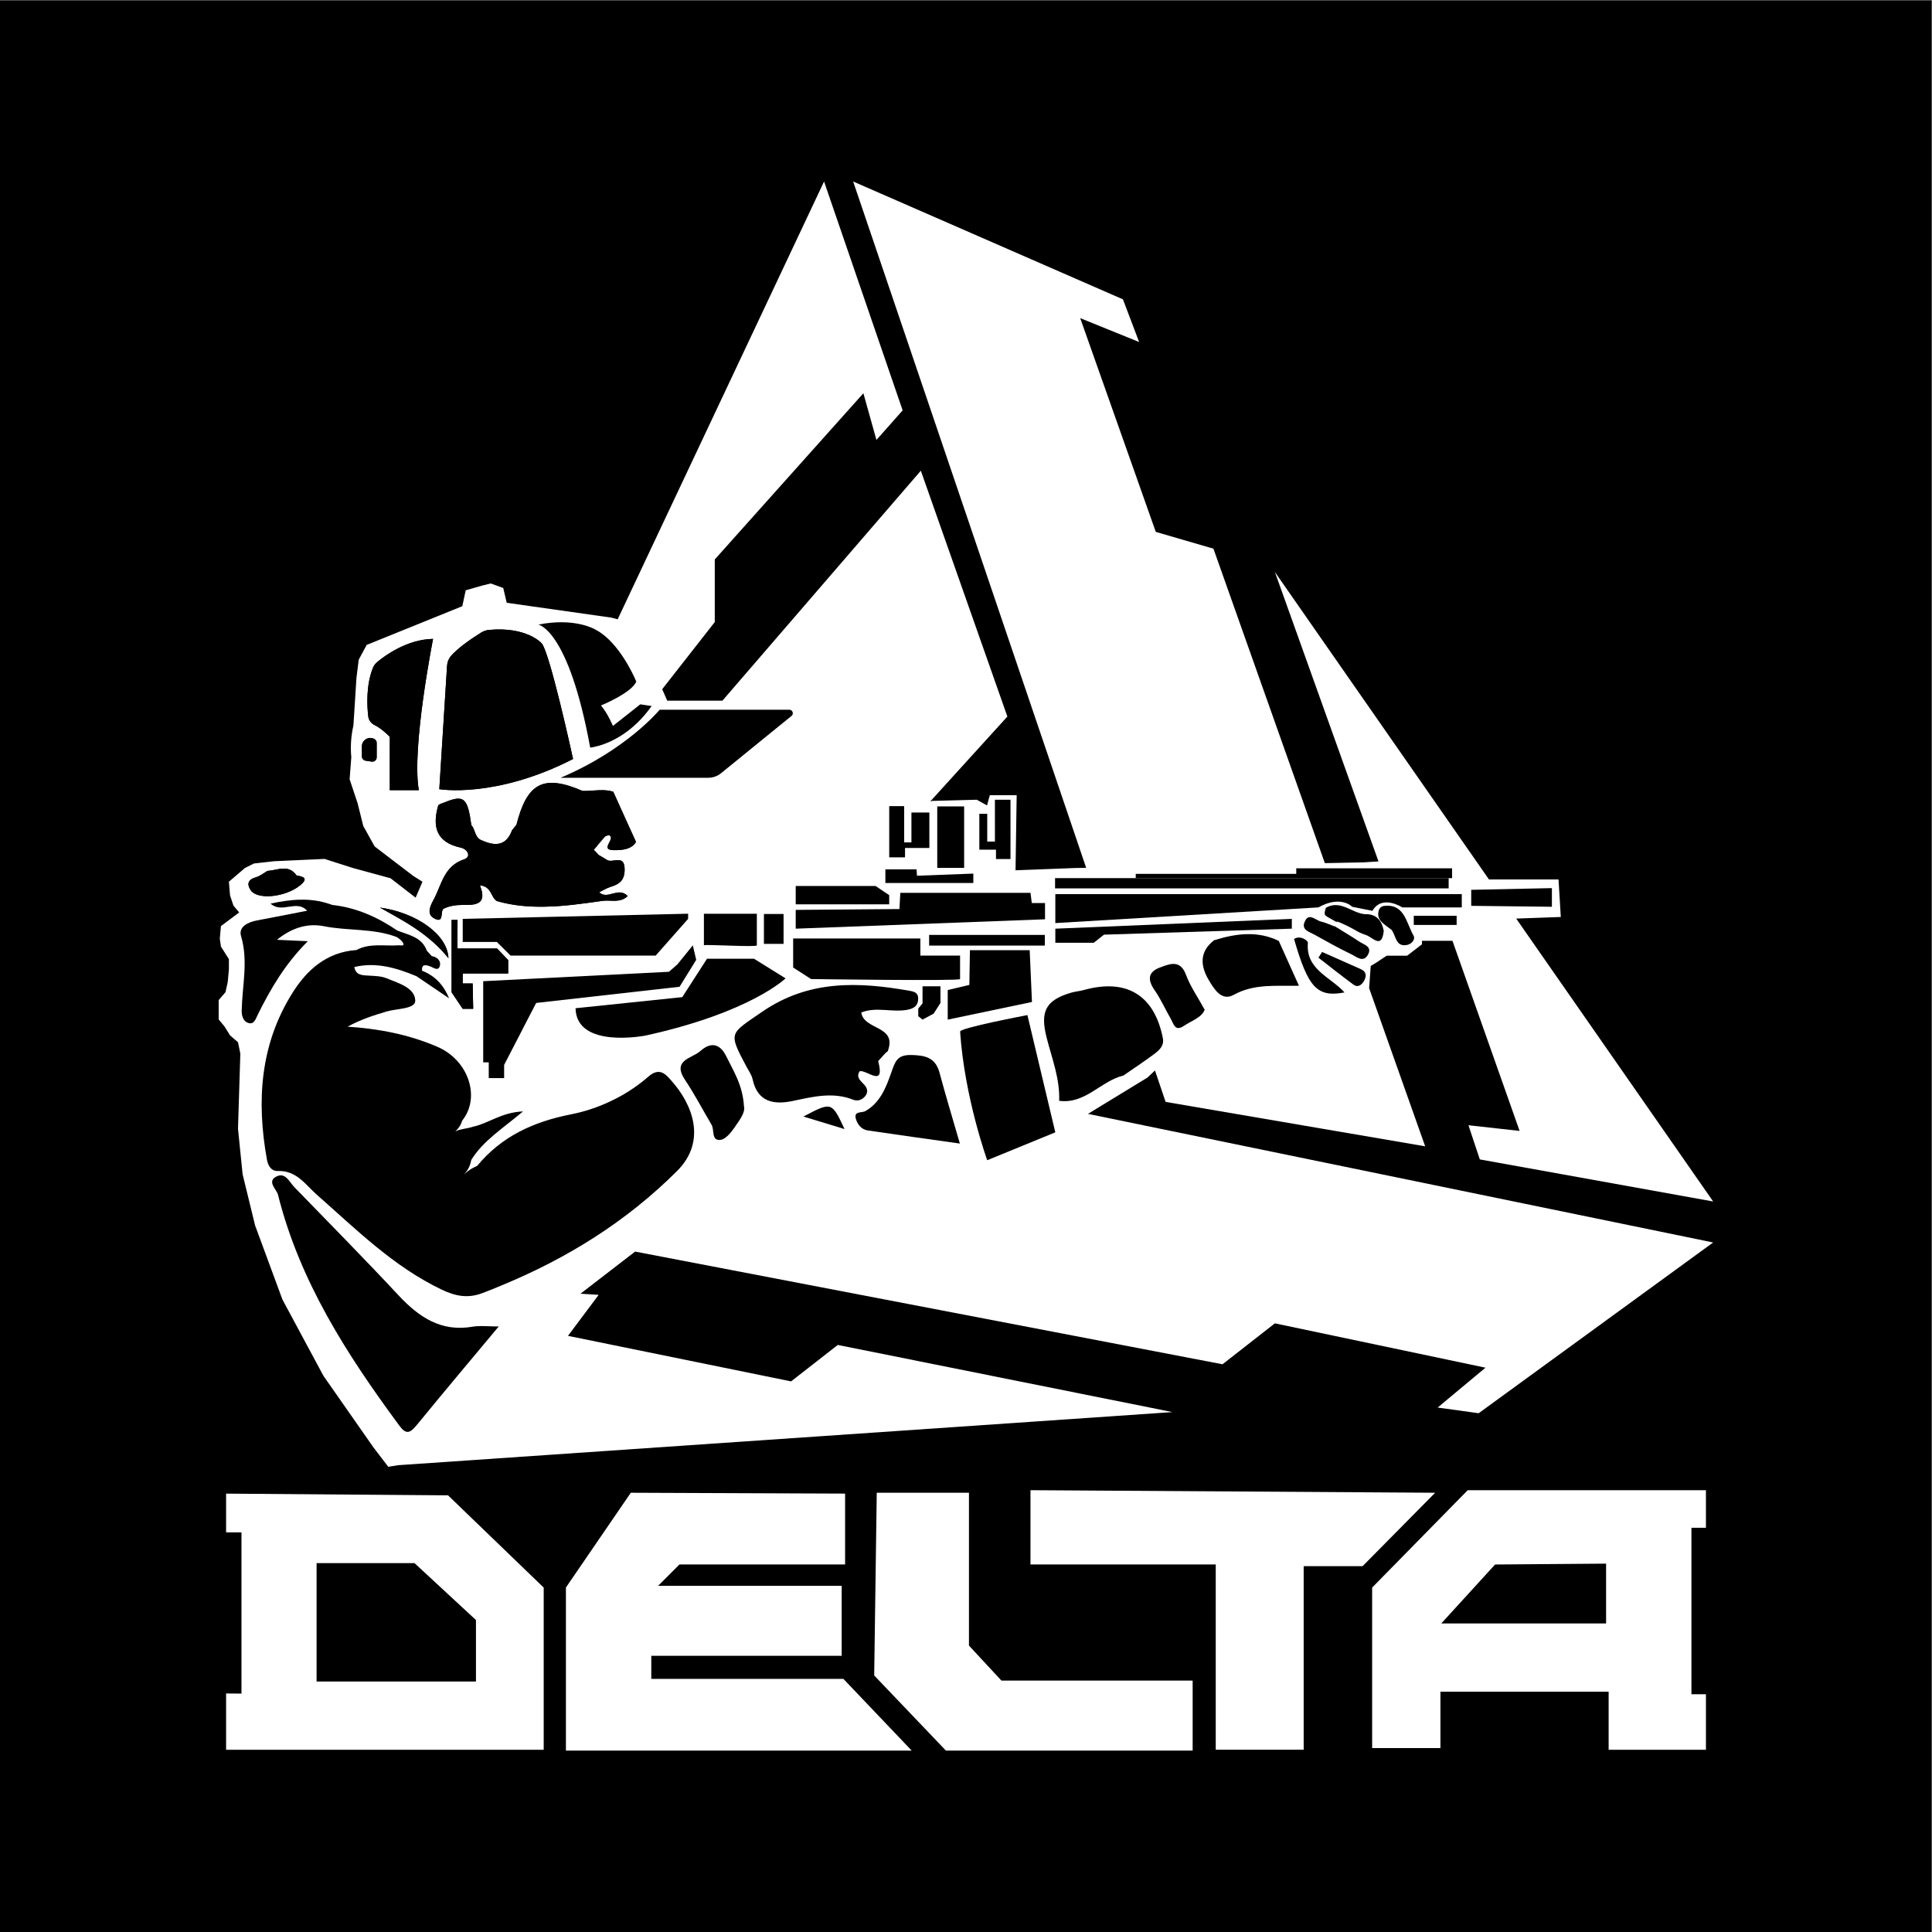 <?xml version="1.0" encoding="UTF-8" standalone="no"?>
<!-- Created with Inkscape (http://www.inkscape.org/) -->

<svg
   version="1.1"
   id="svg1"
   width="1440"
   height="1440"
   viewBox="0 0 1440 1440"
   sodipodi:docname="DELTA LOGO.ai"
   xmlns:inkscape="http://www.inkscape.org/namespaces/inkscape"
   xmlns:sodipodi="http://sodipodi.sourceforge.net/DTD/sodipodi-0.dtd"
   xmlns="http://www.w3.org/2000/svg"
   xmlns:svg="http://www.w3.org/2000/svg">
  <rect x="0" y="0" width="1440" height="1440" fill="#808080" stroke="none"/>
  <defs
     id="defs1">
    <clipPath
       clipPathUnits="userSpaceOnUse"
       id="clipPath261">
      <path
         d="M 0,1080 H 1080 V 0 H 0 Z"
         transform="translate(-406.232,-277.194)"
         id="path261" />
    </clipPath>
    <clipPath
       clipPathUnits="userSpaceOnUse"
       id="clipPath263">
      <path
         d="M 0,1080 H 1080 V 0 H 0 Z"
         transform="translate(-266.062,-140.037)"
         id="path263" />
    </clipPath>
    <clipPath
       clipPathUnits="userSpaceOnUse"
       id="clipPath265">
      <path
         d="M 0,1080 H 1080 V 0 H 0 Z"
         transform="translate(-352.624,-245.543)"
         id="path265" />
    </clipPath>
    <clipPath
       clipPathUnits="userSpaceOnUse"
       id="clipPath267">
      <path
         d="M 0,1080 H 1080 V 0 H 0 Z"
         transform="translate(-490.111,-245.543)"
         id="path267" />
    </clipPath>
    <clipPath
       clipPathUnits="userSpaceOnUse"
       id="clipPath269">
      <path
         d="M 0,1080 H 1080 V 0 H 0 Z"
         transform="translate(-576.04,-246.975)"
         id="path269" />
    </clipPath>
    <clipPath
       clipPathUnits="userSpaceOnUse"
       id="clipPath271">
      <path
         d="M 0,1080 H 1080 V 0 H 0 Z"
         transform="translate(-897.815,-172.496)"
         id="path271" />
    </clipPath>
    <clipPath
       clipPathUnits="userSpaceOnUse"
       id="clipPath273">
      <path
         d="M 0,1080 H 1080 V 0 H 0 Z"
         transform="translate(-165.75,-590.616)"
         id="path273" />
    </clipPath>
    <clipPath
       clipPathUnits="userSpaceOnUse"
       id="clipPath275">
      <path
         d="M 0,1080 H 1080 V 0 H 0 Z"
         transform="translate(-333.542,-606.845)"
         id="path275" />
    </clipPath>
    <clipPath
       clipPathUnits="userSpaceOnUse"
       id="clipPath277">
      <path
         d="M 0,1080 H 1080 V 0 H 0 Z"
         transform="translate(-343.414,-604.751)"
         id="path277" />
    </clipPath>
    <clipPath
       clipPathUnits="userSpaceOnUse"
       id="clipPath279">
      <path
         d="M 0,1080 H 1080 V 0 H 0 Z"
         transform="translate(-490.902,-486.853)"
         id="path279" />
    </clipPath>
    <clipPath
       clipPathUnits="userSpaceOnUse"
       id="clipPath281">
      <path
         d="M 0,1080 H 1080 V 0 H 0 Z"
         transform="translate(-515.702,-528.647)"
         id="path281" />
    </clipPath>
    <clipPath
       clipPathUnits="userSpaceOnUse"
       id="clipPath283">
      <path
         d="M 0,1080 H 1080 V 0 H 0 Z"
         transform="translate(-278.795,-338.498)"
         id="path283" />
    </clipPath>
    <clipPath
       clipPathUnits="userSpaceOnUse"
       id="clipPath285">
      <path
         d="M 0,1080 H 1080 V 0 H 0 Z"
         transform="translate(-490.902,-486.853)"
         id="path285" />
    </clipPath>
    <clipPath
       clipPathUnits="userSpaceOnUse"
       id="clipPath287">
      <path
         d="M 0,1080 H 1080 V 0 H 0 Z"
         transform="translate(-340.46,-613.165)"
         id="path287" />
    </clipPath>
    <clipPath
       clipPathUnits="userSpaceOnUse"
       id="clipPath289">
      <path
         d="M 0,1080 H 1080 V 0 H 0 Z"
         transform="translate(-592.073,-464.641)"
         id="path289" />
    </clipPath>
    <clipPath
       clipPathUnits="userSpaceOnUse"
       id="clipPath291">
      <path
         d="M 0,1080 H 1080 V 0 H 0 Z"
         transform="translate(-536.577,-440.744)"
         id="path291" />
    </clipPath>
    <clipPath
       clipPathUnits="userSpaceOnUse"
       id="clipPath293">
      <path
         d="M 0,1080 H 1080 V 0 H 0 Z"
         transform="translate(-378.491,-425.404)"
         id="path293" />
    </clipPath>
    <clipPath
       clipPathUnits="userSpaceOnUse"
       id="clipPath295">
      <path
         d="M 0,1080 H 1080 V 0 H 0 Z"
         transform="translate(-415.873,-461.654)"
         id="path295" />
    </clipPath>
    <clipPath
       clipPathUnits="userSpaceOnUse"
       id="clipPath297">
      <path
         d="M 0,1080 H 1080 V 0 H 0 Z"
         transform="translate(-167.732,-585.081)"
         id="path297" />
    </clipPath>
    <clipPath
       clipPathUnits="userSpaceOnUse"
       id="clipPath299">
      <path
         d="M 0,1080 H 1080 V 0 H 0 Z"
         transform="translate(-250.674,-544.358)"
         id="path299" />
    </clipPath>
    <clipPath
       clipPathUnits="userSpaceOnUse"
       id="clipPath301">
      <path
         d="M 0,1080 H 1080 V 0 H 0 Z"
         transform="translate(-472.096,-448.849)"
         id="path301" />
    </clipPath>
    <clipPath
       clipPathUnits="userSpaceOnUse"
       id="clipPath303">
      <path
         d="M 0,1080 H 1080 V 0 H 0 Z"
         transform="translate(-714.837,-554.037)"
         id="path303" />
    </clipPath>
    <clipPath
       clipPathUnits="userSpaceOnUse"
       id="clipPath305">
      <path
         d="M 0,1080 H 1080 V 0 H 0 Z"
         transform="translate(-673.429,-515.542)"
         id="path305" />
    </clipPath>
    <clipPath
       clipPathUnits="userSpaceOnUse"
       id="clipPath307">
      <path
         d="M 0,1080 H 1080 V 0 H 0 Z"
         transform="translate(-745.871,-562.388)"
         id="path307" />
    </clipPath>
    <clipPath
       clipPathUnits="userSpaceOnUse"
       id="clipPath309">
      <path
         d="M 0,1080 H 1080 V 0 H 0 Z"
         transform="translate(-751.591,-525.225)"
         id="path309" />
    </clipPath>
    <clipPath
       clipPathUnits="userSpaceOnUse"
       id="clipPath311">
      <path
         d="M 0,1080 H 1080 V 0 H 0 Z"
         transform="translate(-739.05,-547.853)"
         id="path311" />
    </clipPath>
    <clipPath
       clipPathUnits="userSpaceOnUse"
       id="clipPath313">
      <path
         d="M 0,1080 H 1080 V 0 H 0 Z"
         transform="translate(-714.837,-554.037)"
         id="path313" />
    </clipPath>
    <clipPath
       clipPathUnits="userSpaceOnUse"
       id="clipPath315">
      <path
         d="M 0,1080 H 1080 V 0 H 0 Z"
         transform="translate(-384.661,-569.226)"
         id="path315" />
    </clipPath>
    <clipPath
       clipPathUnits="userSpaceOnUse"
       id="clipPath317">
      <path
         d="M 0,1080 H 1080 V 0 H 0 Z"
         transform="translate(-258.639,-535.794)"
         id="path317" />
    </clipPath>
    <clipPath
       clipPathUnits="userSpaceOnUse"
       id="clipPath319">
      <path
         d="M 0,1080 H 1080 V 0 H 0 Z"
         transform="translate(-389.185,-543.423)"
         id="path319" />
    </clipPath>
    <clipPath
       clipPathUnits="userSpaceOnUse"
       id="clipPath321">
      <path
         d="M 0,1080 H 1080 V 0 H 0 Z"
         transform="translate(-393.492,-569.215)"
         id="path321" />
    </clipPath>
    <clipPath
       clipPathUnits="userSpaceOnUse"
       id="clipPath323">
      <path
         d="M 0,1080 H 1080 V 0 H 0 Z"
         id="path323" />
    </clipPath>
    <clipPath
       clipPathUnits="userSpaceOnUse"
       id="clipPath325">
      <path
         d="M 0,1080 H 1080 V 0 H 0 Z"
         transform="translate(-444.811,-584.73)"
         id="path325" />
    </clipPath>
    <clipPath
       clipPathUnits="userSpaceOnUse"
       id="clipPath327">
      <path
         d="M 0,1080 H 1080 V 0 H 0 Z"
         transform="translate(-444.811,-571.364)"
         id="path327" />
    </clipPath>
    <clipPath
       clipPathUnits="userSpaceOnUse"
       id="clipPath329">
      <path
         d="M 0,1080 H 1080 V 0 H 0 Z"
         transform="translate(-443.379,-555.371)"
         id="path329" />
    </clipPath>
    <clipPath
       clipPathUnits="userSpaceOnUse"
       id="clipPath331">
      <path
         d="M 0,1080 H 1080 V 0 H 0 Z"
         id="path331" />
    </clipPath>
    <clipPath
       clipPathUnits="userSpaceOnUse"
       id="clipPath333">
      <path
         d="M 0,1080 H 1080 V 0 H 0 Z"
         id="path333" />
    </clipPath>
    <clipPath
       clipPathUnits="userSpaceOnUse"
       id="clipPath335">
      <path
         d="M 0,1080 H 1080 V 0 H 0 Z"
         id="path335" />
    </clipPath>
    <clipPath
       clipPathUnits="userSpaceOnUse"
       id="clipPath337">
      <path
         d="M 0,1080 H 1080 V 0 H 0 Z"
         id="path337" />
    </clipPath>
    <clipPath
       clipPathUnits="userSpaceOnUse"
       id="clipPath339">
      <path
         d="M 0,1080 H 1080 V 0 H 0 Z"
         transform="translate(-822.422,-582.582)"
         id="path339" />
    </clipPath>
    <clipPath
       clipPathUnits="userSpaceOnUse"
       id="clipPath341">
      <path
         d="M 0,1080 H 1080 V 0 H 0 Z"
         transform="translate(-589.936,-560.861)"
         id="path341" />
    </clipPath>
    <clipPath
       clipPathUnits="userSpaceOnUse"
       id="clipPath343">
      <path
         d="M 0,1080 H 1080 V 0 H 0 Z"
         transform="translate(-529.785,-526.569)"
         id="path343" />
    </clipPath>
    <clipPath
       clipPathUnits="userSpaceOnUse"
       id="clipPath345">
      <path
         d="M 0,1080 H 1080 V 0 H 0 Z"
         transform="translate(-536.707,-503.336)"
         id="path345" />
    </clipPath>
    <clipPath
       clipPathUnits="userSpaceOnUse"
       id="clipPath347">
      <path
         d="M 0,1080 H 1080 V 0 H 0 Z"
         transform="translate(-494.936,-594.039)"
         id="path347" />
    </clipPath>
    <clipPath
       clipPathUnits="userSpaceOnUse"
       id="clipPath349">
      <path
         d="M 0,1080 H 1080 V 0 H 0 Z"
         transform="translate(-497.084,-629.366)"
         id="path349" />
    </clipPath>
    <clipPath
       clipPathUnits="userSpaceOnUse"
       id="clipPath351">
      <path
         d="M 0,1080 H 1080 V 0 H 0 Z"
         id="path351" />
    </clipPath>
    <clipPath
       clipPathUnits="userSpaceOnUse"
       id="clipPath353">
      <path
         d="M 0,1080 H 1080 V 0 H 0 Z"
         transform="translate(-564.873,-632.946)"
         id="path353" />
    </clipPath>
    <clipPath
       clipPathUnits="userSpaceOnUse"
       id="clipPath355">
      <path
         d="M 0,1080 H 1080 V 0 H 0 Z"
         transform="translate(-773.528,-559.661)"
         id="path355" />
    </clipPath>
    <clipPath
       clipPathUnits="userSpaceOnUse"
       id="clipPath357">
      <path
         d="M 0,1080 H 1080 V 0 H 0 Z"
         transform="translate(-770.768,-571.147)"
         id="path357" />
    </clipPath>
    <clipPath
       clipPathUnits="userSpaceOnUse"
       id="clipPath359">
      <path
         d="M 0,1080 H 1080 V 0 H 0 Z"
         transform="translate(-321.73,-516.39)"
         id="path359" />
    </clipPath>
    <clipPath
       clipPathUnits="userSpaceOnUse"
       id="clipPath361">
      <path
         d="M 0,1080 H 1080 V 0 H 0 Z"
         transform="translate(-320.341,-655.72)"
         id="path361" />
    </clipPath>
    <clipPath
       clipPathUnits="userSpaceOnUse"
       id="clipPath363">
      <path
         d="M 0,1080 H 1080 V 0 H 0 Z"
         transform="translate(-234.108,-638.294)"
         id="path363" />
    </clipPath>
    <clipPath
       clipPathUnits="userSpaceOnUse"
       id="clipPath365">
      <path
         d="M 0,1080 H 1080 V 0 H 0 Z"
         transform="translate(-364.28,-685.338)"
         id="path365" />
    </clipPath>
    <clipPath
       clipPathUnits="userSpaceOnUse"
       id="clipPath367">
      <path
         d="M 0,1080 H 1080 V 0 H 0 Z"
         transform="translate(-210.549,-664.77)"
         id="path367" />
    </clipPath>
    <clipPath
       clipPathUnits="userSpaceOnUse"
       id="clipPath369">
      <path
         d="M 0,1080 H 1080 V 0 H 0 Z"
         transform="translate(-442.473,-679.803)"
         id="path369" />
    </clipPath>
    <clipPath
       clipPathUnits="userSpaceOnUse"
       id="clipPath371">
      <path
         d="M 0,1080 H 1080 V 0 H 0 Z"
         id="path371" />
    </clipPath>
    <clipPath
       clipPathUnits="userSpaceOnUse"
       id="clipPath373">
      <path
         d="M 0,1080 H 1080 V 0 H 0 Z"
         transform="translate(-589.936,-580.184)"
         id="path373" />
    </clipPath>
  </defs>
  <sodipodi:namedview
     id="namedview1"
     pagecolor="#ffffff"
     bordercolor="#000000"
     borderopacity="0.25"
     inkscape:showpageshadow="2"
     inkscape:pageopacity="0.0"
     inkscape:pagecheckerboard="0"
     inkscape:deskcolor="#d1d1d1">
    <inkscape:page
       x="0"
       y="0"
       inkscape:label="3"
       id="page258"
       width="1440"
       height="1440"
       margin="0"
       bleed="0" />
  </sodipodi:namedview>
  <g
     id="layer-MC0"
     inkscape:groupmode="layer"
     inkscape:label="Layer 1"
     transform="translate(-2920)">
    <path
       id="path259"
       d="M 0,0 H 1080 V 1080 H 0 Z"
       style="fill:#000000;fill-opacity:1;fill-rule:nonzero;stroke:none"
       transform="matrix(1.333,0,0,-1.333,2920,1440)" />
    <path
       id="path260"
       d="M 0,0 C 9.313,3.9 18.957,3.092 28.62,2.014 19.242,-0.952 9.66,-1.039 0,0"
       style="fill:#000000;fill-opacity:1;fill-rule:nonzero;stroke:none"
       transform="matrix(1.333,0,0,-1.333,3461.642,1070.408)"
       clip-path="url(#clipPath261)" />
    <path
       id="path262"
       d="m 0,0 h -89.112 v 66.189 h 54.746 L 0,34.366 Z m -15.594,104.071 -124.114,0.972 V 83.391 h 8.601 V -6.768 c 0,0 -7.255,0.074 -8.601,0.074 V -38.18 H 37.881 v 90.683 z"
       style="fill:#ffffff;fill-opacity:1;fill-rule:nonzero;stroke:none"
       transform="matrix(1.333,0,0,-1.333,3274.75,1253.284)"
       clip-path="url(#clipPath263)" />
    <path
       id="path264"
       d="m 0,0 -36.281,-52.99 v -91.18 h 193.34 l -38.19,40.1 H 11.457 v 12.89 h 106.457 v 39.145 H 15.276 L 27.211,-40.1 h 92.612 v 39.623 z"
       style="fill:#ffffff;fill-opacity:1;fill-rule:nonzero;stroke:none"
       transform="matrix(1.333,0,0,-1.333,3390.165,1112.61)"
       clip-path="url(#clipPath265)" />
    <path
       id="path266"
       d="m 0,0 h 51.557 v -85.452 l 18.141,-19.573 H 176.632 V -144.17 H 38.668 l -40.1,42.01 z"
       style="fill:#ffffff;fill-opacity:1;fill-rule:nonzero;stroke:none"
       transform="matrix(1.333,0,0,-1.333,3573.481,1112.61)"
       clip-path="url(#clipPath267)" />
    <path
       id="path268"
       d="m 0,0 v -41.532 h 103.592 v -103.593 h 49.171 v 102.638 h 32.939 l 40.578,41.055 z"
       style="fill:#ffffff;fill-opacity:1;fill-rule:nonzero;stroke:none"
       transform="matrix(1.333,0,0,-1.333,3688.053,1110.7)"
       clip-path="url(#clipPath269)" />
    <path
       id="path270"
       d="M 0,0 H -92.142 L -62.076,32.945 0,33.431 Z M 55.831,53.475 V 74.491 H -77.37 l -53.438,-54.447 v -89.749 h 38.18 V -38.18 H 1.421 v -32.459 h 54.41 v 31.037 h -8.115 v 93.077 z"
       style="fill:#ffffff;fill-opacity:1;fill-rule:nonzero;stroke:none"
       transform="matrix(1.333,0,0,-1.333,4117.087,1210.005)"
       clip-path="url(#clipPath271)" />
    <path
       id="path272"
       d="m 0,0 c -4.562,6.507 -10.657,2.842 -16.266,2.543 -2.132,-1.234 -4.152,-2.917 -6.432,-3.553 -4.339,-1.197 -5.236,-3.664 -3.029,-7.104 3.664,-5.759 19.557,-4.077 27.709,2.58 C 6.881,-1.533 3.814,-0.673 0,0 m 43.491,76.286 c -0.037,0.037 -0.075,0.037 -0.112,0.074 -3.142,1.571 -6.844,-0.672 -6.844,-4.187 v -5.61 c 0,-1.196 0.86,-2.206 2.057,-2.393 l 3.44,-0.523 c 1.459,-0.225 2.767,0.897 2.767,2.392 v 8.116 c 0,0.897 -0.485,1.72 -1.308,2.131 m 32.833,55.98 c -14.622,-0.261 -27,-9.423 -31.225,-12.939 -1.01,-0.86 -1.833,-1.907 -2.356,-3.14 -3.926,-9.686 -3.366,-21.278 -2.655,-27.261 0.224,-2.207 1.72,-4.002 3.702,-4.937 4.001,-1.944 8.339,-6.469 8.339,-6.469 V 47.679 h 16.229 c -4.15,23.596 7.966,84.587 7.966,84.587 M 46.594,-17.95 c 13.425,-7.516 27.299,-14.584 38.33,-28.308 -0.486,13.126 -17.724,25.429 -38.33,28.308 M 79.24,39.302 c 1.197,0.561 2.319,1.047 3.329,1.458 -1.122,-0.224 -2.244,-0.673 -3.329,-1.458 m 39.079,-94.123 v 7.516 l -6.209,6.47 h -22.1 c -0.112,0 0,15.967 0,15.967 h -3.328 v -40.461 l 6.208,-9.237 h 5.871 l -0.299,14.173 H 92.89 v 5.572 z m 18.473,184.844 c 0,0 -8.302,9.199 -29.206,7.254 -1.533,-0.112 -3.029,-0.673 -4.338,-1.458 -4.076,-2.543 -13.313,-8.563 -17.277,-13.575 -1.122,-1.458 -1.72,-3.215 -1.832,-5.048 L 79.801,48.239 c 0,0 31.188,-5.422 74.791,16.866 0,0 -13.351,61.44 -17.8,64.918 M 79.24,39.302 c 1.197,0.561 2.319,1.047 3.329,1.458 -1.122,-0.224 -2.244,-0.673 -3.329,-1.458 m 0,0 c 1.197,0.561 2.319,1.047 3.329,1.458 -1.122,-0.224 -2.244,-0.673 -3.329,-1.458 m 0,0 c 1.197,0.561 2.319,1.047 3.329,1.458 -1.122,-0.224 -2.244,-0.673 -3.329,-1.458 m 0,0 c 1.197,0.561 2.319,1.047 3.329,1.458 -1.122,-0.224 -2.244,-0.673 -3.329,-1.458 m 0,0 c 1.197,0.561 2.319,1.047 3.329,1.458 -1.122,-0.224 -2.244,-0.673 -3.329,-1.458 m 0,0 c 1.197,0.561 2.319,1.047 3.329,1.458 -1.122,-0.224 -2.244,-0.673 -3.329,-1.458"
       style="fill:#000000;fill-opacity:1;fill-rule:nonzero;stroke:none"
       transform="matrix(1.333,0,0,-1.333,3140.999,652.512)"
       clip-path="url(#clipPath273)" />
    <path
       id="path274"
       d="M 0,0 4.899,5.722 C 2.318,4.6 1.01,2.431 0,0"
       style="fill:#000000;fill-opacity:1;fill-rule:nonzero;stroke:none"
       transform="matrix(1.333,0,0,-1.333,3364.722,630.873)"
       clip-path="url(#clipPath275)" />
    <path
       id="path276"
       d="M 0,0 C -8.9,-0.037 1.272,6.507 -2.953,8.414 -3.702,8.302 -4.338,8.077 -4.936,7.815 h -0.037 l -4.899,-5.721 -1.57,-1.795 -2.656,-3.104 c 0.711,-0.037 1.496,0.038 2.319,0.15 0.337,0.748 0.635,1.496 0.897,2.281 0.636,-0.748 1.346,-1.496 2.057,-2.281 1.571,-0.935 3.216,-1.795 4.712,-2.805 3.103,-2.056 9.947,3.628 9.872,-5.497 -0.075,-6.133 -3.067,-8.077 -7.891,-9.573 -2.168,-0.673 -4.15,-1.944 -6.357,-3.029 4.862,-4.487 10.583,3.366 15.968,-2.094 -4.225,-4.039 -9.349,-2.094 -13.836,-2.655 -10.882,-1.533 -21.727,-3.141 -32.608,-3.291 -8.937,-0.187 -17.838,0.598 -26.738,3.141 -3.478,2.132 -2.767,8.152 -9.461,8.788 4.263,-10.62 -2.131,-11.106 -9.76,-10.957 -3.515,0.038 -7.404,-0.561 -10.508,-2.094 -2.131,-1.047 0.673,-9.049 -5.722,-5.161 -3.776,2.319 -1.795,6.694 0,9.985 4.6,8.339 5.684,18.96 17.165,22.773 4.151,1.384 2.057,5.685 -1.907,6.545 -13.762,2.991 -16.006,11.78 -12.528,23.746 1.084,0.785 2.206,1.234 3.329,1.458 11.218,4.712 13.05,2.431 15.145,-12.639 2.355,-2.543 1.832,-7.143 5.908,-8.526 7.404,-3.329 13.612,-3.179 16.866,5.721 0.821,0.972 1.645,1.982 2.43,2.954 5.984,23.634 15.183,28.346 36.946,18.997 h 2.767 c 2.767,0.149 5.535,0.411 8.302,0.411 2.169,0 4.226,-0.299 6.133,-0.86 L 5.273,19.67 12.116,4.6 C 9.686,0.486 4.637,0 0,0 m -59.346,-68.957 h -25.428 v -5.572 h 5.571 l 0.3,-14.172 h -5.871 l -6.208,9.236 v 40.462 h 3.328 c 0,0 -0.112,-15.968 0,-15.968 h 22.1 l 6.208,-6.469 z m -71.724,36.872 c 20.606,-2.88 37.844,-15.182 38.33,-28.308 -11.031,13.724 -24.905,20.791 -38.33,28.308 m 21.764,65.628 h -16.23 v 29.842 c 0,0 -4.337,4.524 -8.339,6.469 -1.981,0.935 -3.477,2.73 -3.701,4.936 -0.711,5.983 -1.272,17.576 2.655,27.261 0.523,1.234 1.346,2.281 2.356,3.141 4.225,3.515 16.603,12.677 31.225,12.939 0,0 -12.116,-60.991 -7.966,-84.588 m -23.559,18.361 c 0,-1.495 -1.308,-2.618 -2.767,-2.393 l -3.44,0.523 c -1.197,0.187 -2.057,1.197 -2.057,2.394 v 5.609 c 0,3.515 3.702,5.759 6.844,4.188 0.037,-0.037 0.074,-0.037 0.112,-0.075 0.822,-0.411 1.308,-1.233 1.308,-2.131 z m 39.34,51.157 c 0.112,1.832 0.71,3.59 1.832,5.048 3.964,5.011 13.201,11.032 17.277,13.575 1.308,0.785 2.805,1.345 4.338,1.458 20.904,1.944 29.205,-7.255 29.205,-7.255 4.45,-3.478 17.801,-64.918 17.801,-64.918 C -66.675,28.682 -97.863,34.104 -97.863,34.104 Z M -175.682,-19.67 c -8.152,-6.656 -24.045,-8.339 -27.71,-2.58 -2.206,3.44 -1.309,5.908 3.03,7.105 2.28,0.635 4.3,2.318 6.432,3.552 5.609,0.3 11.704,3.964 16.266,-2.542 3.814,-0.673 6.881,-1.534 1.982,-5.535 m 473.833,-107.436 4.151,3.926 5.945,-17.575 145.131,-24.831 -31.337,88.439 v 0.038 l 0.261,3.478 0.637,8.9 3.178,1.907 5.721,3.814 h 11.444 l 8.301,6.357 v 1.982 h 17.053 l 37.544,-106.313 -28.607,3.178 6.357,-19.109 130.472,-23.522 -110.129,158.182 24.942,0.897 -1.271,20.978 h -38.891 l -119.702,171.906 57.925,-161.809 -8.152,-0.523 -21.839,-0.449 -62.299,175.832 -32.235,9.386 -42.256,119.515 32.944,-13.35 -9.049,23.858 -150.851,65.89 130.284,-383.748 -6.395,-0.113 -33.095,-1.271 0.636,41.995 h -15.032 l -1.534,-5.722 -5.722,3.179 -24.232,-0.636 h -0.598 l -1.197,-0.336 1.272,1.42 41.845,46.071 L 171.382,212.18 60.431,83.578 H 29.58 l -2.805,6.432 29.392,37.545 v 35.001 l 83.092,92.927 7.293,-26.102 14.659,16.529 -43.94,127.966 L 1.87,129.088 l -3.515,0.935 -58.523,8.301 -1.945,8.265 -6.993,2.542 -5.085,-1.271 -8.901,-2.543 -1.907,-8.9 -53.475,-21.652 -4.45,-8.264 -1.271,-10.209 -1.683,-26.476 v -0.037 c -1.346,-5.908 -1.758,-11.817 -1.196,-17.725 v -0.075 l -0.935,-12.34 4.45,-13.35 3.179,-12.752 6.357,-11.443 10.806,-8.264 10.845,-8.265 5.086,-3.215 -3.815,-8.901 -14.023,10.845 -20.979,5.721 -15.929,5.086 -28.01,-1.271 -11.442,-1.272 -5.086,-2.543 -8.937,-7.665 0.635,-7.629 1.907,-5.722 3.216,-3.814 -10.209,-7.629 -0.636,-7.03 0.636,-4.45 4.451,-6.993 v -5.721 l -0.637,-6.993 -1.271,-5.759 -3.814,-4.45 v -10.807 l 3.179,-3.815 3.178,-5.085 4.45,-3.852 1.309,-6.357 -1.309,-41.995 2.581,-25.465 6.992,-28.646 15.258,-41.358 22.922,-42.668 28.009,-40.088 8.264,-10.807 5.386,0.86 0.149,0.038 432.923,29.691 -187.124,37.545 -26.103,-20.38 -124.75,25.465 17.165,22.924 -10.171,0.636 30.551,23.559 328.442,-63.011 29.279,22.886 117.758,-24.794 -26.738,-22.287 22.923,-3.178 131.108,95.469 -349.57,71.911 z"
       style="fill:#ffffff;fill-opacity:1;fill-rule:nonzero;stroke:none"
       transform="matrix(1.333,0,0,-1.333,3377.885,633.665)"
       clip-path="url(#clipPath277)" />
    <path
       id="path278"
       d="M 0,0 C -4.904,1.194 -7.304,4.379 -7.987,9.395 -1.973,12.748 0.721,5.205 5.549,6.063 3.699,4.042 1.85,2.021 0,0"
       style="fill:#000000;fill-opacity:1;fill-rule:nonzero;stroke:none"
       transform="matrix(1.333,0,0,-1.333,3574.536,790.863)"
       clip-path="url(#clipPath279)" />
    <path
       id="path280"
       d="m 0,0 v -9.548 l -2.387,-2.864 v -4.296 l 2.387,-1.91 6.206,3.342 3.819,5.967 V 0 Z"
       style="fill:#000000;fill-opacity:1;fill-rule:nonzero;stroke:none"
       transform="matrix(1.333,0,0,-1.333,3607.603,735.137)"
       clip-path="url(#clipPath281)" />
    <path
       id="path282"
       d="m 0,0 c -15.818,-18.96 -30.439,-36.311 -44.724,-53.775 -0.524,-0.598 -1.048,-1.233 -1.533,-1.832 -3.74,-4.525 -5.909,-4.487 -9.424,0.3 -29.206,39.563 -55.644,80.586 -67.759,129.013 -0.712,2.917 -6.619,7.553 -0.562,10.283 4.787,2.206 6.993,-3.291 9.761,-6.133 19.482,-20.081 39.152,-40.013 58.223,-60.468 11.406,-12.19 23.784,-20.604 41.509,-17.5 0.823,0.149 1.608,0.224 2.468,0.261 C -8.675,0.373 -4.935,0 0,0"
       style="fill:#000000;fill-opacity:1;fill-rule:nonzero;stroke:none"
       transform="matrix(1.333,0,0,-1.333,3291.727,988.669)"
       clip-path="url(#clipPath283)" />
    <path
       id="path284"
       d="m 0,0 c 4.025,-15.271 -6.144,-4.886 -10.301,-5.648 -2.067,-3.03 -0.047,-4.99 1.95,-6.962 2.225,-2.196 3.2,-4.632 0.866,-7.279 -1.671,-1.894 -4.14,-2.641 -6.362,-1.757 -11.507,4.577 -22.622,1.701 -34.051,-0.686 -10.162,-2.124 -19.515,-0.768 -22.285,12.067 -0.57,2.642 -2.348,5.04 -3.653,7.507 -10.069,19.031 -9.225,17.793 8.887,30.267 26.086,17.964 53.848,16.88 82.691,11.752 2.507,-0.446 4.544,-1.125 4.628,-4.026 0.113,-3.872 -1.911,-5.718 -5.725,-6.494 C 8.063,26.995 -0.876,30.572 -9.443,27.161 -8.044,17.269 10.392,19.969 5.549,6.063 4.985,2.866 -3.884,7.266 0,0"
       style="fill:#000000;fill-opacity:1;fill-rule:nonzero;stroke:none"
       transform="matrix(1.333,0,0,-1.333,3574.536,790.863)"
       clip-path="url(#clipPath285)" />
    <path
       id="path286"
       d="M 0,0 C -0.749,-0.112 -1.384,-0.337 -1.983,-0.598 H -2.019 C -4.6,-1.72 -5.909,-3.889 -6.918,-6.32 l -1.571,-1.795 c 0.149,-0.224 0.374,-0.449 0.561,-0.673 0.635,-0.748 1.346,-1.496 2.057,-2.281 1.57,-0.935 3.215,-1.795 4.712,-2.804 3.103,-2.057 9.946,3.627 9.871,-5.498 -0.074,-6.133 -3.066,-8.077 -7.89,-9.573 -2.169,-0.673 -4.151,-1.944 -6.357,-3.029 4.861,-4.487 10.583,3.366 15.967,-2.094 -4.225,-4.039 -9.348,-2.094 -13.836,-2.655 -10.881,-1.533 -21.726,-3.141 -32.608,-3.291 -8.937,-0.187 -17.837,0.598 -26.738,3.141 -3.477,2.132 -2.766,8.152 -9.46,8.788 4.262,-10.62 -2.132,-11.106 -9.761,-10.957 -3.515,0.038 -7.404,-0.561 -10.508,-2.094 -2.131,-1.047 0.674,-9.049 -5.721,-5.161 -3.776,2.319 -1.795,6.694 0,9.986 4.599,8.339 5.684,18.959 17.164,22.773 4.151,1.384 2.057,5.684 -1.907,6.544 -13.761,2.991 -16.005,11.78 -12.528,23.746 1.197,0.56 2.319,1.047 3.329,1.458 11.219,4.712 13.051,2.431 15.145,-12.639 2.356,-2.543 1.833,-7.143 5.908,-8.526 7.404,-3.329 13.612,-3.179 16.866,5.721 0.822,0.973 1.645,1.982 2.43,2.955 5.984,23.633 15.183,28.345 36.946,18.996 h 2.768 c 2.767,0.149 5.535,0.411 8.301,0.411 2.169,0 4.226,-0.299 6.133,-0.86 L 8.227,11.256 15.069,-3.814 C 12.639,-7.928 7.59,-8.414 2.953,-8.414 -5.946,-8.451 4.225,-1.907 0,0"
       style="fill:#000000;fill-opacity:1;fill-rule:nonzero;stroke:none"
       transform="matrix(1.333,0,0,-1.333,3373.947,622.447)"
       clip-path="url(#clipPath287)" />
    <path
       id="path288"
       d="m 0,0 c 0.496,12.323 -4.053,23.697 -7.004,35.312 -3.713,14.618 -0.61,20.994 13.876,25.195 2.215,0.642 4.573,0.789 6.796,1.409 23.959,6.68 39.563,-2.749 44.318,-26.899 0.849,-4.313 -2.137,-6.85 -5.047,-9.014 C 47.392,21.879 41.613,18.068 35.931,14.127 23.294,11.096 14.615,-1.997 0,0"
       style="fill:#000000;fill-opacity:1;fill-rule:nonzero;stroke:none"
       transform="matrix(1.333,0,0,-1.333,3709.431,820.478)"
       clip-path="url(#clipPath289)" />
    <path
       id="path290"
       d="m 0,0 c -18.323,2.59 -34.976,4.876 -51.6,7.346 -3.55,0.528 -5.716,3.506 -6.568,6.527 -1.249,4.426 3.303,3.141 5.337,4.291 8.264,4.671 11.578,13.316 14.339,21.154 2.285,6.486 3.277,10.386 11.401,10.196 7.899,-0.185 13.471,-1.502 15.734,-9.983 C -8.027,27.051 -4.247,14.69 0,0"
       style="fill:#000000;fill-opacity:1;fill-rule:nonzero;stroke:none"
       transform="matrix(1.333,0,0,-1.333,3635.436,852.341)"
       clip-path="url(#clipPath291)" />
    <path
       id="path292"
       d="m 0,0 c -28.308,-28.233 -61.366,-48.801 -97.901,-63.871 -3.59,-1.533 -7.217,-2.992 -10.882,-4.375 -8.039,-3.067 -14.92,-1.832 -22.661,1.832 -27.074,12.901 -47.903,33.693 -69.892,53.064 -6.431,5.646 -11.443,13.723 -21.839,13.35 -3.514,-0.15 -5.497,2.617 -6.169,6.394 -5.872,32.721 -3.852,64.32 14.322,93.264 8.227,13.05 19.258,22.736 35.712,23.895 7.592,4.076 15.819,2.057 23.783,2.655 0.86,0.038 4.039,-0.823 1.795,2.094 -0.747,1.01 -1.907,1.683 -2.917,2.469 -13.125,5.048 -27.261,3.402 -40.797,6.095 -9.274,1.832 -17.988,-0.898 -26.289,-7.591 5.647,-0.262 10.508,-0.487 17.277,-0.786 -12.64,-12.602 -20.755,-26.476 -27.935,-40.947 -1.234,-2.394 -2.019,-5.946 -5.534,-4.712 -2.768,0.935 -3.59,4.151 -3.515,7.067 0.299,13.8 3.777,27.523 -0.375,41.509 -1.495,5.086 3.815,7.741 8.826,8.676 9.386,1.757 18.772,3.627 28.159,5.459 -6.059,6.47 -14.098,-1.832 -20.455,3.965 10.993,2.392 21.95,3.552 33.019,-0.225 0.486,-0.15 1.01,-0.337 1.496,-0.524 13.35,-1.458 25.242,-6.768 36.236,-14.247 6.357,-2.58 13.799,-3.59 16.604,-11.331 0.935,-1.01 1.87,-2.019 2.766,-3.029 3.291,-0.486 5.348,-2.954 4.488,-5.609 -0.972,-3.066 -3.664,-0.673 -5.609,-0.038 -2.394,0.823 -4.563,1.235 -4.338,-2.505 h 0.037 c 6.918,-2.73 11.93,-7.666 15.07,-15.407 -6.095,4.114 -12.153,8.227 -18.211,12.34 -11.181,4.637 -22.511,8.041 -34.74,5.124 0.86,-4.824 4.675,-4.6 8.414,-4.824 3.216,-0.187 6.619,-0.262 9.499,-1.422 6.656,-2.729 16.08,-5.347 16.154,-12.601 0.037,-4.675 -10.284,-4.338 -16.006,-6.021 -7.329,-2.169 -14.546,-4.487 -21.8,-8.489 17.575,-1.159 34.178,-4.375 50.109,-11.219 17.277,-7.366 24.531,-28.12 13.911,-41.358 -0.748,-2.693 -2.318,-4.675 -3.89,-6.021 2.694,1.459 6.583,1.496 10.098,2.693 8.563,1.794 15.668,8.002 27.859,8.526 -11.443,-9.611 -22.287,-16.342 -28.944,-27.112 -0.56,-2.655 -1.309,-5.16 -4.039,-8.077 2.767,2.543 5.012,3.702 7.292,4.712 13.762,16.566 31.375,24.68 52.653,28.869 7.366,1.458 14.696,3.852 21.689,7.18 2.355,1.084 4.674,2.281 6.955,3.589 0.037,0 0.075,0.038 0.112,0.038 5.086,2.954 9.911,6.357 14.36,10.246 4.562,4.002 7.854,2.954 10.658,0.112 0.673,-0.673 1.346,-1.383 1.945,-2.094 C 8.787,37.283 16.715,16.678 0,0"
       style="fill:#000000;fill-opacity:1;fill-rule:nonzero;stroke:none"
       transform="matrix(1.333,0,0,-1.333,3424.654,872.794)"
       clip-path="url(#clipPath293)" />
    <path
       id="path294"
       d="m 0,0 c 0.927,-3.512 -2.405,-7.703 -5.151,-11.746 -2.008,-2.956 -5.123,-6.825 -8.062,-7.118 -5.155,-0.515 -3.185,5.52 -4.891,8.425 -4.937,8.406 -9.476,17.076 -14.872,25.175 -7.432,11.155 3.991,11.918 8.604,16.082 5.663,5.112 10.92,4.368 14.486,-2.95 C -5.853,19.589 -0.677,11.737 0,0"
       style="fill:#000000;fill-opacity:1;fill-rule:nonzero;stroke:none"
       transform="matrix(1.333,0,0,-1.333,3474.498,824.462)"
       clip-path="url(#clipPath295)" />
    <path
       id="path296"
       d="m 0,0 c -8.152,-6.656 -24.045,-8.339 -27.709,-2.58 -2.207,3.44 -1.31,5.908 3.029,7.105 2.28,0.635 4.3,2.318 6.432,3.552 5.609,0.299 11.704,3.964 16.266,-2.543 C 1.832,4.862 4.899,4.001 0,0"
       style="fill:#000000;fill-opacity:1;fill-rule:nonzero;stroke:none"
       transform="matrix(1.333,0,0,-1.333,3143.642,659.892)"
       clip-path="url(#clipPath297)" />
    <path
       id="path298"
       d="M 0,0 C -11.031,13.724 -24.905,20.791 -38.33,28.308 -17.724,25.428 -0.486,13.126 0,0"
       style="fill:#000000;fill-opacity:1;fill-rule:nonzero;stroke:none"
       transform="matrix(1.333,0,0,-1.333,3254.232,714.189)"
       clip-path="url(#clipPath299)" />
    <path
       id="path300"
       d="M 0,0 C -9.047,2.755 -15.444,4.702 -22.986,6.999 -7.175,15.315 -7.175,15.315 0,0"
       style="fill:#000000;fill-opacity:1;fill-rule:nonzero;stroke:none"
       transform="matrix(1.333,0,0,-1.333,3549.461,841.534)"
       clip-path="url(#clipPath301)" />
    <path
       id="path302"
       d="m 0,0 c 3.599,-8 7.198,-16 11.284,-25.082 -12.898,-0.25 -25.041,1.251 -36.499,-5.094 -6.826,-3.78 -10.997,3.362 -13.945,8.306 -4.659,7.813 -5.342,15.831 3.014,22.239 C -24.077,2.208 -12.022,2.712 0,0"
       style="fill:#000000;fill-opacity:1;fill-rule:nonzero;stroke:none"
       transform="matrix(1.333,0,0,-1.333,3873.116,701.284)"
       clip-path="url(#clipPath303)" />
    <path
       id="path304"
       d="m 0,0 c -1.786,-4.488 -7.321,-6.094 -11.673,-9.036 -5.052,-3.414 -5.736,1.344 -7.297,4.002 -3.064,5.217 -5.477,10.863 -8.923,15.798 -4.039,5.783 -4.092,10.287 2.909,12.874 5.502,2.034 11.329,4.607 14.577,-4.194 C -8.028,12.998 -3.93,7.187 0,0"
       style="fill:#000000;fill-opacity:1;fill-rule:nonzero;stroke:none"
       transform="matrix(1.333,0,0,-1.333,3817.906,752.611)"
       clip-path="url(#clipPath305)" />
    <path
       id="path306"
       d="m 0,0 c 4.711,-2.93 9.494,-5.752 14.105,-8.832 2.464,-1.646 7.034,-2.632 4.891,-6.919 -2.601,-5.202 -6.512,-1.513 -9.446,-0.099 -7.081,3.411 -13.965,7.245 -20.829,11.087 -2.643,1.479 -7.012,2.469 -5.421,6.722 2.238,5.986 6.078,1.27 9.143,0.545 C -4.87,1.868 -2.322,0.65 0.288,-0.31 Z"
       style="fill:#000000;fill-opacity:1;fill-rule:nonzero;stroke:none"
       transform="matrix(1.333,0,0,-1.333,3914.494,690.15)"
       clip-path="url(#clipPath307)" />
    <path
       id="path308"
       d="m 0,0 c -15.338,-2.886 -20.329,2.611 -28.216,29.871 3.519,2.333 7.841,-0.918 7.734,-2.15 C -21.785,12.772 -7.906,8.761 0,0"
       style="fill:#000000;fill-opacity:1;fill-rule:nonzero;stroke:none"
       transform="matrix(1.333,0,0,-1.333,3922.122,739.701)"
       clip-path="url(#clipPath309)" />
    <path
       id="path310"
       d="m 0,0 c 7.225,-3.204 14.459,-6.386 21.67,-9.621 3.382,-1.517 3.209,-4.16 1.661,-6.772 -1.229,-2.075 -3.367,-3.639 -5.686,-1.94 C 10.973,-13.444 4.511,-8.271 -2.033,-3.21 -1.356,-2.14 -0.678,-1.07 0,0"
       style="fill:#000000;fill-opacity:1;fill-rule:nonzero;stroke:none"
       transform="matrix(1.333,0,0,-1.333,3905.401,709.53)"
       clip-path="url(#clipPath311)" />
    <path
       id="path312"
       d="M 0,0 C -12.049,0.123 -24.097,0.246 -36.146,0.369 -24.058,4.117 -11.991,5.796 0,0"
       style="fill:#000000;fill-opacity:1;fill-rule:nonzero;stroke:none"
       transform="matrix(1.333,0,0,-1.333,3873.116,701.284)"
       clip-path="url(#clipPath313)" />
    <path
       id="path314"
       d="m 0,0 v -2.88 l -18.137,-20.529 h -81.147 l -7.666,7.628 h -19.071 V -2.88 l 40.723,0.935 z"
       style="fill:#000000;fill-opacity:1;fill-rule:nonzero;stroke:none"
       transform="matrix(1.333,0,0,-1.333,3432.881,681.032)"
       clip-path="url(#clipPath315)" />
    <path
       id="path316"
       d="M 0,0 V -5.572 H 5.572 L 5.871,-19.744 H 0 l -6.207,9.236 v 40.462 h 3.327 c 0,0 -0.112,-15.968 0,-15.968 h 22.101 l 6.208,-6.47 V 0 Z"
       style="fill:#000000;fill-opacity:1;fill-rule:nonzero;stroke:none"
       transform="matrix(1.333,0,0,-1.333,3264.852,725.608)"
       clip-path="url(#clipPath317)" />
    <path
       id="path318"
       d="m 0,0 -9.311,-15.033 -80.175,-9.05 -7.255,-13.985 v -0.038 l -10.658,-20.605 v -7.404 H -116 v 8.826 h -3.103 v 45.36 l 23.41,1.197 80.436,4.076 4.749,4.15 8.601,10.621 z"
       style="fill:#000000;fill-opacity:1;fill-rule:nonzero;stroke:none"
       transform="matrix(1.333,0,0,-1.333,3438.914,715.436)"
       clip-path="url(#clipPath319)" />
    <path
       id="path320"
       d="m 0,0 v -17.663 c 0,0.716 29.598,-1.194 29.598,0 V 0 Z"
       style="fill:#000000;fill-opacity:1;fill-rule:nonzero;stroke:none"
       transform="matrix(1.333,0,0,-1.333,3444.656,681.046)"
       clip-path="url(#clipPath321)" />
    <path
       id="path322"
       d="m 427.148,552.507 h 10.98 v 16.708 h -10.98 z"
       style="fill:#000000;fill-opacity:1;fill-rule:nonzero;stroke:none"
       transform="matrix(1.333,0,0,-1.333,2920,1440)"
       clip-path="url(#clipPath323)" />
    <path
       id="path324"
       d="m 0,0 v -10.264 h 52.274 v 5.132 L 44.635,0 Z"
       style="fill:#000000;fill-opacity:1;fill-rule:nonzero;stroke:none"
       transform="matrix(1.333,0,0,-1.333,3513.081,660.36)"
       clip-path="url(#clipPath325)" />
    <path
       id="path326"
       d="m 0,0 v -10.502 l 139.396,5.251 v 9.07 h -7.399 l -0.716,5.729 H 58.48 L 58.002,0.477 Z"
       style="fill:#000000;fill-opacity:1;fill-rule:nonzero;stroke:none"
       transform="matrix(1.333,0,0,-1.333,3513.081,678.182)"
       clip-path="url(#clipPath327)" />
    <path
       id="path328"
       d="m 0,0 v -16.231 l 10.025,-6.445 c 0,0 83.304,-1.193 83.304,0 V -9.548 H 71.13 V 0 H 1.432 Z"
       style="fill:#000000;fill-opacity:1;fill-rule:nonzero;stroke:none"
       transform="matrix(1.333,0,0,-1.333,3511.172,699.505)"
       clip-path="url(#clipPath329)" />
    <path
       id="path330"
       d="m 584.207,551.552 h -64.686 v 5.967 h 64.686 z"
       style="fill:#000000;fill-opacity:1;fill-rule:nonzero;stroke:none"
       transform="matrix(1.333,0,0,-1.333,2920,1440)"
       clip-path="url(#clipPath331)" />
    <path
       id="path332"
       d="M 810.01,583.537 H 589.936 v 5.729 H 810.01 Z"
       style="fill:#000000;fill-opacity:1;fill-rule:nonzero;stroke:none"
       transform="matrix(1.333,0,0,-1.333,2920,1440)"
       clip-path="url(#clipPath333)" />
    <path
       id="path334"
       d="M 811.919,589.265 H 635.048 v 2.387 h 176.871 z"
       style="fill:#000000;fill-opacity:1;fill-rule:nonzero;stroke:none"
       transform="matrix(1.333,0,0,-1.333,2920,1440)"
       clip-path="url(#clipPath335)" />
    <path
       id="path336"
       d="m 811.919,590.459 h -87.123 v 4.297 h 87.123 z"
       style="fill:#000000;fill-opacity:1;fill-rule:nonzero;stroke:none"
       transform="matrix(1.333,0,0,-1.333,2920,1440)"
       clip-path="url(#clipPath337)" />
    <path
       id="path338"
       d="M 0,0 V -8.951 L 45.113,-9.475 V 0.955 Z"
       style="fill:#000000;fill-opacity:1;fill-rule:nonzero;stroke:none"
       transform="matrix(1.333,0,0,-1.333,4016.562,663.224)"
       clip-path="url(#clipPath339)" />
    <path
       id="path340"
       d="M 0,0 132.235,5.49 V 0 L 27.211,-3.342 21.482,-7.877 H 0 Z"
       style="fill:#000000;fill-opacity:1;fill-rule:nonzero;stroke:none"
       transform="matrix(1.333,0,0,-1.333,3706.581,692.185)"
       clip-path="url(#clipPath341)" />
    <path
       id="path342"
       d="m 0,0 v -16.549 l 47.102,9.866 -1.273,28.961 H 12.412 L 12.094,2.864 Z"
       style="fill:#000000;fill-opacity:1;fill-rule:nonzero;stroke:none"
       transform="matrix(1.333,0,0,-1.333,3626.38,737.908)"
       clip-path="url(#clipPath343)" />
    <path
       id="path344"
       d="M 0,0 C -0.139,2.084 37.634,9.229 37.634,9.229 L 53.228,-56.331 15.157,-71.926 C 15.157,-71.926 2.466,-36.918 0,0"
       style="fill:#000000;fill-opacity:1;fill-rule:nonzero;stroke:none"
       transform="matrix(1.333,0,0,-1.333,3635.61,768.885)"
       clip-path="url(#clipPath345)" />
    <path
       id="path346"
       d="m 0,0 v -7.638 h 49.171 v 5.251 L 17.663,-3.58 17.424,0 Z"
       style="fill:#000000;fill-opacity:1;fill-rule:nonzero;stroke:none"
       transform="matrix(1.333,0,0,-1.333,3579.915,647.948)"
       clip-path="url(#clipPath347)" />
    <path
       id="path348"
       d="m 0,0 h 8.354 v -20.289 h 4.058 V -3.58 H 22.437 V -23.392 H 8.832 v -5.251 H 0 Z"
       style="fill:#000000;fill-opacity:1;fill-rule:nonzero;stroke:none"
       transform="matrix(1.333,0,0,-1.333,3582.779,600.846)"
       clip-path="url(#clipPath349)" />
    <path
       id="path350"
       d="m 524.057,629.366 h 15.038 v -34.372 h -15.038 z"
       style="fill:#000000;fill-opacity:1;fill-rule:nonzero;stroke:none"
       transform="matrix(1.333,0,0,-1.333,2920,1440)"
       clip-path="url(#clipPath351)" />
    <path
       id="path352"
       d="m 0,0 v -33.178 h -8.116 v 5.251 h -9.308 v 20.05 h 4.415 v -15.515 h 4.297 V 0 Z"
       style="fill:#000000;fill-opacity:1;fill-rule:nonzero;stroke:none"
       transform="matrix(1.333,0,0,-1.333,3673.164,596.072)"
       clip-path="url(#clipPath353)" />
    <path
       id="path354"
       d="m 0,0 c -1.075,-10.498 -6.094,-3.631 -9.977,-2.329 -5.816,1.949 -4.134,2.335 -14.449,6.949 -4.027,1.474 -0.876,-0.357 -0.876,-0.366 -7.984,4.902 -8.665,3.458 -7.056,8.643 8.157,4.66 14.425,-2.956 21.785,-3.577 C -4.132,9.52 -1.111,5.842 0,0"
       style="fill:#000000;fill-opacity:1;fill-rule:nonzero;stroke:none"
       transform="matrix(1.333,0,0,-1.333,3951.371,693.785)"
       clip-path="url(#clipPath355)" />
    <path
       id="path356"
       d="m 0,0 c 0.392,1.26 1.5,2.248 2.809,2.415 11.593,1.479 12.525,-9.48 16.567,-16.517 1.259,-2.191 -1.047,-4.702 -3.305,-5.217 -6.779,-1.545 -6.366,5.134 -8.969,8.382 C 3.358,-7.949 -1.742,-5.607 0,0"
       style="fill:#000000;fill-opacity:1;fill-rule:nonzero;stroke:none"
       transform="matrix(1.333,0,0,-1.333,3947.69,678.471)"
       clip-path="url(#clipPath357)" />
    <path
       id="path358"
       d="m 0,0 59.673,6.206 13.844,21.482 h 26.256 l 17.663,-10.98 c 0,0 -19.572,-19.095 -78.29,-31.984 0,0 -38.669,-7.638 -39.146,15.276"
       style="fill:#000000;fill-opacity:1;fill-rule:nonzero;stroke:none"
       transform="matrix(1.333,0,0,-1.333,3348.974,751.481)"
       clip-path="url(#clipPath359)" />
    <path
       id="path360"
       d="m 0,0 c -43.602,-22.287 -74.79,-16.865 -74.79,-16.865 l 4.337,68.957 c 0.113,1.832 0.711,3.59 1.833,5.048 3.964,5.011 13.2,11.032 17.277,13.575 1.308,0.785 2.804,1.345 4.337,1.458 C -26.102,74.117 -17.8,64.918 -17.8,64.918 -13.35,61.44 0,0 0,0"
       style="fill:#000000;fill-opacity:1;fill-rule:nonzero;stroke:none"
       transform="matrix(1.333,0,0,-1.333,3347.122,565.706)"
       clip-path="url(#clipPath361)" />
    <path
       id="path362"
       d="m 0,0 h -16.23 v 29.841 c 0,0 -4.337,4.525 -8.339,6.469 -1.981,0.935 -3.477,2.73 -3.701,4.937 -0.711,5.983 -1.272,17.575 2.655,27.261 0.523,1.233 1.346,2.281 2.355,3.141 4.226,3.515 16.604,12.677 31.226,12.939 C 7.966,84.588 -4.15,23.596 0,0"
       style="fill:#000000;fill-opacity:1;fill-rule:nonzero;stroke:none"
       transform="matrix(1.333,0,0,-1.333,3232.144,588.941)"
       clip-path="url(#clipPath363)" />
    <path
       id="path364"
       d="m 0,0 c -10.433,-14.771 -22.624,-20.194 -29.318,-22.176 -0.111,-0.037 -0.225,-0.074 -0.336,-0.074 -2.917,-0.861 -4.712,-1.01 -4.712,-1.01 -12.116,66.227 -28.981,68.77 -28.981,68.77 20.38,4.113 31.673,-2.655 31.673,-2.655 2.131,-1.085 4.151,-2.506 6.021,-4.114 10.62,-9.162 17.052,-25.055 17.052,-25.055 -2.543,-6.394 -19.745,-13.387 -19.745,-13.387 3.815,-4.45 6.694,-11.443 6.694,-11.443 L -6.357,0.935 -3.814,0.561 Z"
       style="fill:#000000;fill-opacity:1;fill-rule:nonzero;stroke:none"
       transform="matrix(1.333,0,0,-1.333,3405.707,526.216)"
       clip-path="url(#clipPath365)" />
    <path
       id="path366"
       d="m 0,0 v -8.115 c 0,-1.496 -1.308,-2.618 -2.767,-2.393 l -3.44,0.523 c -1.197,0.187 -2.057,1.197 -2.057,2.394 v 5.609 c 0,3.515 3.702,5.758 6.843,4.188 C -1.383,2.168 -1.346,2.168 -1.308,2.131 -0.486,1.72 0,0.897 0,0"
       style="fill:#000000;fill-opacity:1;fill-rule:nonzero;stroke:none"
       transform="matrix(1.333,0,0,-1.333,3200.732,553.639)"
       clip-path="url(#clipPath367)" />
    <path
       id="path368"
       d="m 0,0 -39.415,-32.047 c -2.018,-1.646 -4.562,-2.543 -7.179,-2.543 h -82.53 c 36.908,15.593 55.381,38.03 55.381,38.03 h 72.51 C 0.599,3.44 1.422,1.122 0,0"
       style="fill:#000000;fill-opacity:1;fill-rule:nonzero;stroke:none"
       transform="matrix(1.333,0,0,-1.333,3509.964,533.596)"
       clip-path="url(#clipPath369)" />
    <path
       id="path370"
       d="M 814.476,563.089 H 790.5 v 5.127 h 23.976 z"
       style="fill:#000000;fill-opacity:1;fill-rule:nonzero;stroke:none"
       transform="matrix(1.333,0,0,-1.333,2920,1440)"
       clip-path="url(#clipPath371)" />
    <path
       id="path372"
       d="m 0,0 h 227.265 v -7.431 h -33.257 c 0,0 -11.36,7.431 -16.709,-1.918 l -11.298,2.272 c 0,0 -6.332,6.696 -18.92,-0.354 L 0,-16.192 Z"
       style="fill:#000000;fill-opacity:1;fill-rule:nonzero;stroke:none"
       transform="matrix(1.333,0,0,-1.333,3706.581,666.422)"
       clip-path="url(#clipPath373)" />
  </g>
</svg>
